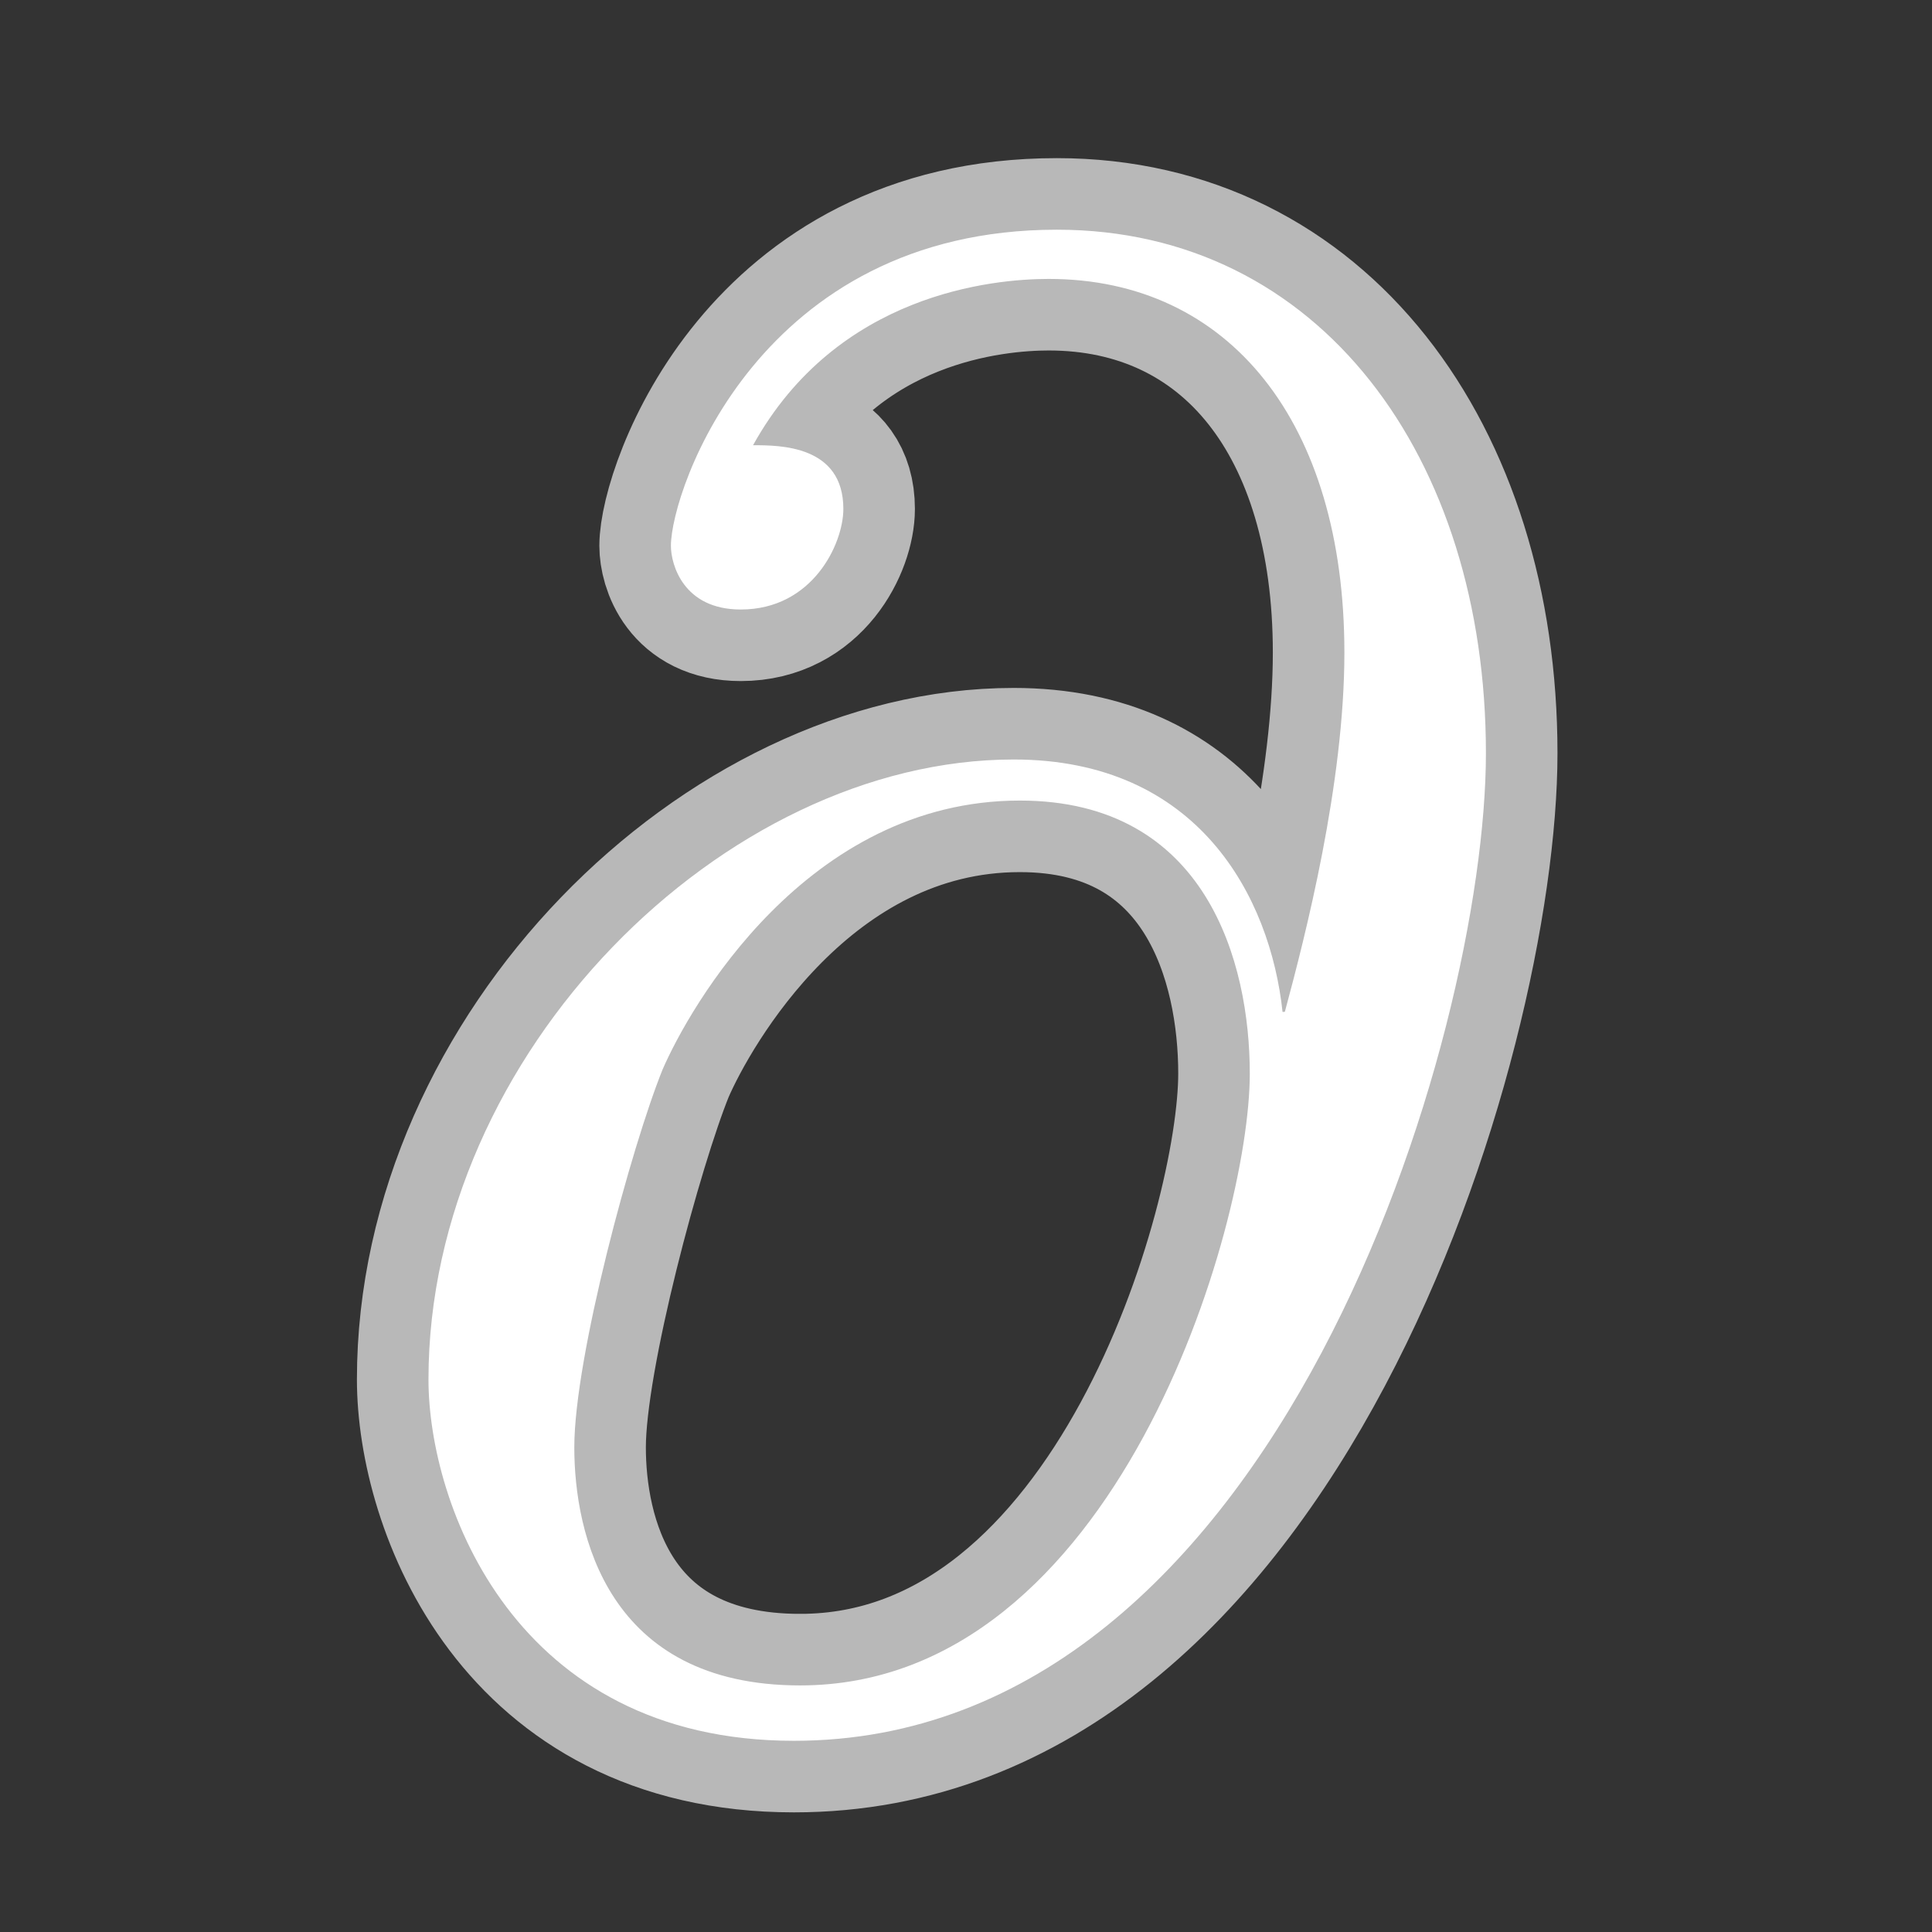 <?xml version="1.0" encoding="UTF-8" standalone="no"?>
<!-- This file was generated by dvisvgm 2.1.3 -->

<svg
   xmlns:dc="http://purl.org/dc/elements/1.1/"
   xmlns:cc="http://creativecommons.org/ns#"
   xmlns:rdf="http://www.w3.org/1999/02/22-rdf-syntax-ns#"
   xmlns:svg="http://www.w3.org/2000/svg"
   xmlns="http://www.w3.org/2000/svg"
   xmlns:sodipodi="http://sodipodi.sourceforge.net/DTD/sodipodi-0.dtd"
   xmlns:inkscape="http://www.inkscape.org/namespaces/inkscape"
   height="20"
   version="1.1"
   viewBox="37.011 59.776 13.5 13.5"
   width="20"
   id="svg3244"
   sodipodi:docname="partial.svg"
   inkscape:version="0.92.3 (2405546, 2018-03-11)">
  <rect x="37.011" y="59.776" width="13.5" height="13.5" fill="#333333" stroke="none"/>
  <sodipodi:namedview
     pagecolor="#ffffff"
     bordercolor="#666666"
     borderopacity="1"
     objecttolerance="10"
     gridtolerance="10"
     guidetolerance="10"
     inkscape:pageopacity="0"
     inkscape:pageshadow="2"
     inkscape:window-width="1920"
     inkscape:window-height="1130"
     id="namedview3246"
     showgrid="false"
     units="px"
     inkscape:zoom="11.104001"
     inkscape:cx="9.4489333"
     inkscape:cy="10.6268"
     inkscape:window-x="0"
     inkscape:window-y="0"
     inkscape:window-maximized="1"
     inkscape:current-layer="svg3244" />
  <defs
     id="defs3239" />
  <g
     id="page1"
     transform="translate(-0.54,-1.089)">
    <path
       d="m 46.513,67.936 c -0.086,-0.803 -0.588,-1.764 -1.879,-1.764 -2.023,0 -4.089,2.051 -4.089,4.332 0,0.875 0.603,2.525 2.554,2.525 3.386,0 4.835,-4.935 4.835,-6.901 0,-2.066 -1.162,-3.658 -2.998,-3.658 -2.08,0 -2.697,1.822 -2.697,2.209 0,0.129 0.086,0.445 0.488,0.445 0.502,0 0.717,-0.459 0.717,-0.703 0,-0.445 -0.445,-0.445 -0.631,-0.445 0.588,-1.062 1.679,-1.162 2.066,-1.162 1.262,0 2.066,1.004 2.066,2.611 0,0.918 -0.273,1.98 -0.416,2.51 z m -3.371,4.706 c -1.349,0 -1.578,-1.062 -1.578,-1.664 0,-0.631 0.402,-2.109 0.617,-2.64 0.186,-0.43 1.004,-1.879 2.496,-1.879 1.306,0 1.607,1.133 1.607,1.908 0,1.062 -0.932,4.275 -3.142,4.275 z"
       style="opacity:1;fill:#ffffff;fill-opacity:1;stroke:#ffffff;stroke-miterlimit:4;stroke-dasharray:none;stroke-opacity:0.65"
       id="path3241"
       inkscape:connector-curvature="0" />
  </g>
</svg>
